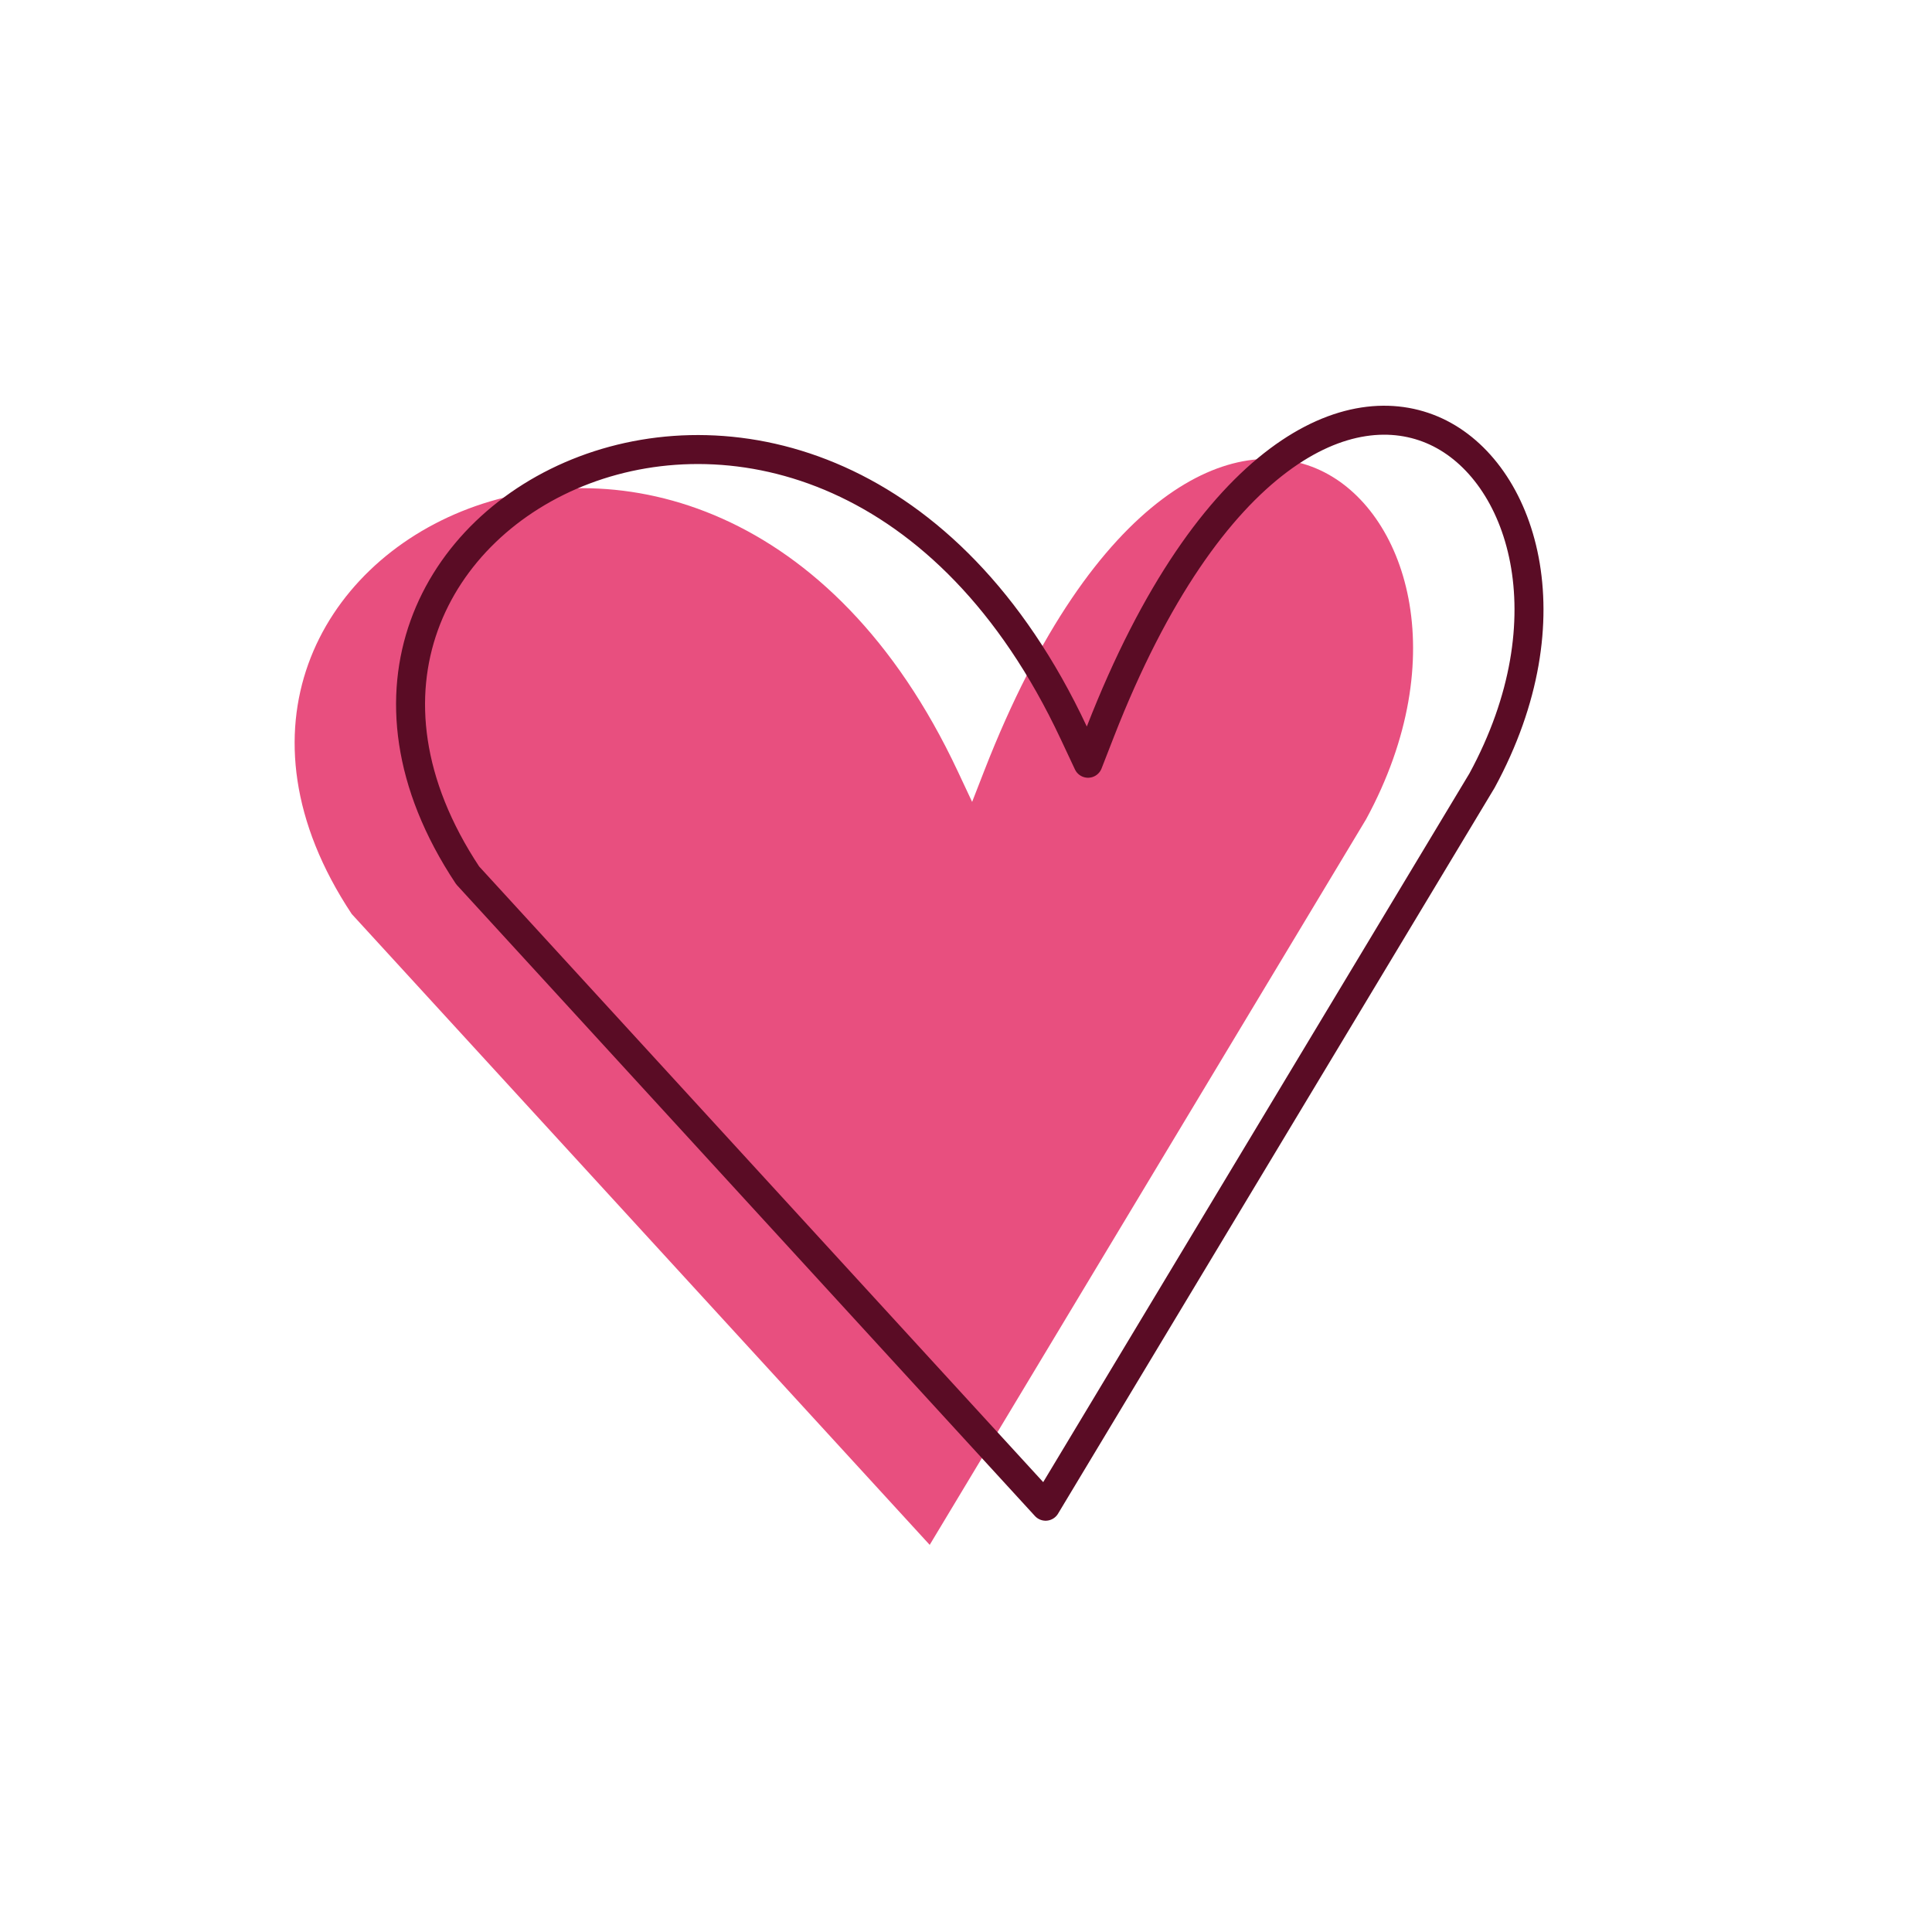 <svg width="200" height="200" viewBox="0 0 200 200" stroke="#5a0c25" fill="none" stroke-width="3" stroke-linecap="round" stroke-linejoin="round"  xmlns="http://www.w3.org/2000/svg">
    <path fill="#e84f7f" stroke="none" transform="translate(-12,4)" d="m111.148 75.845 1.486 3.167 1.27-3.259c5.694-14.606 12.246-23.46 18.441-28.098 6.157-4.609 11.893-5.028 16.306-2.984 8.904 4.125 13.922 19.282 4.771 36.13l-45.18 75.123-59.83-65.305c-6.355-9.584-7.116-18.587-4.502-25.868 2.636-7.345 8.781-13.144 16.591-16.095 15.505-5.857 37.688-.441 50.647 27.19Z"/><path d="m111.148 75.845 1.486 3.167 1.27-3.259c5.694-14.606 12.246-23.46 18.441-28.098 6.157-4.609 11.893-5.028 16.306-2.984 8.904 4.125 13.922 19.282 4.771 36.13l-45.18 75.123-59.83-65.305c-6.355-9.584-7.116-18.587-4.502-25.868 2.636-7.345 8.781-13.144 16.591-16.095 15.505-5.857 37.688-.441 50.647 27.19Z"/>
</svg>